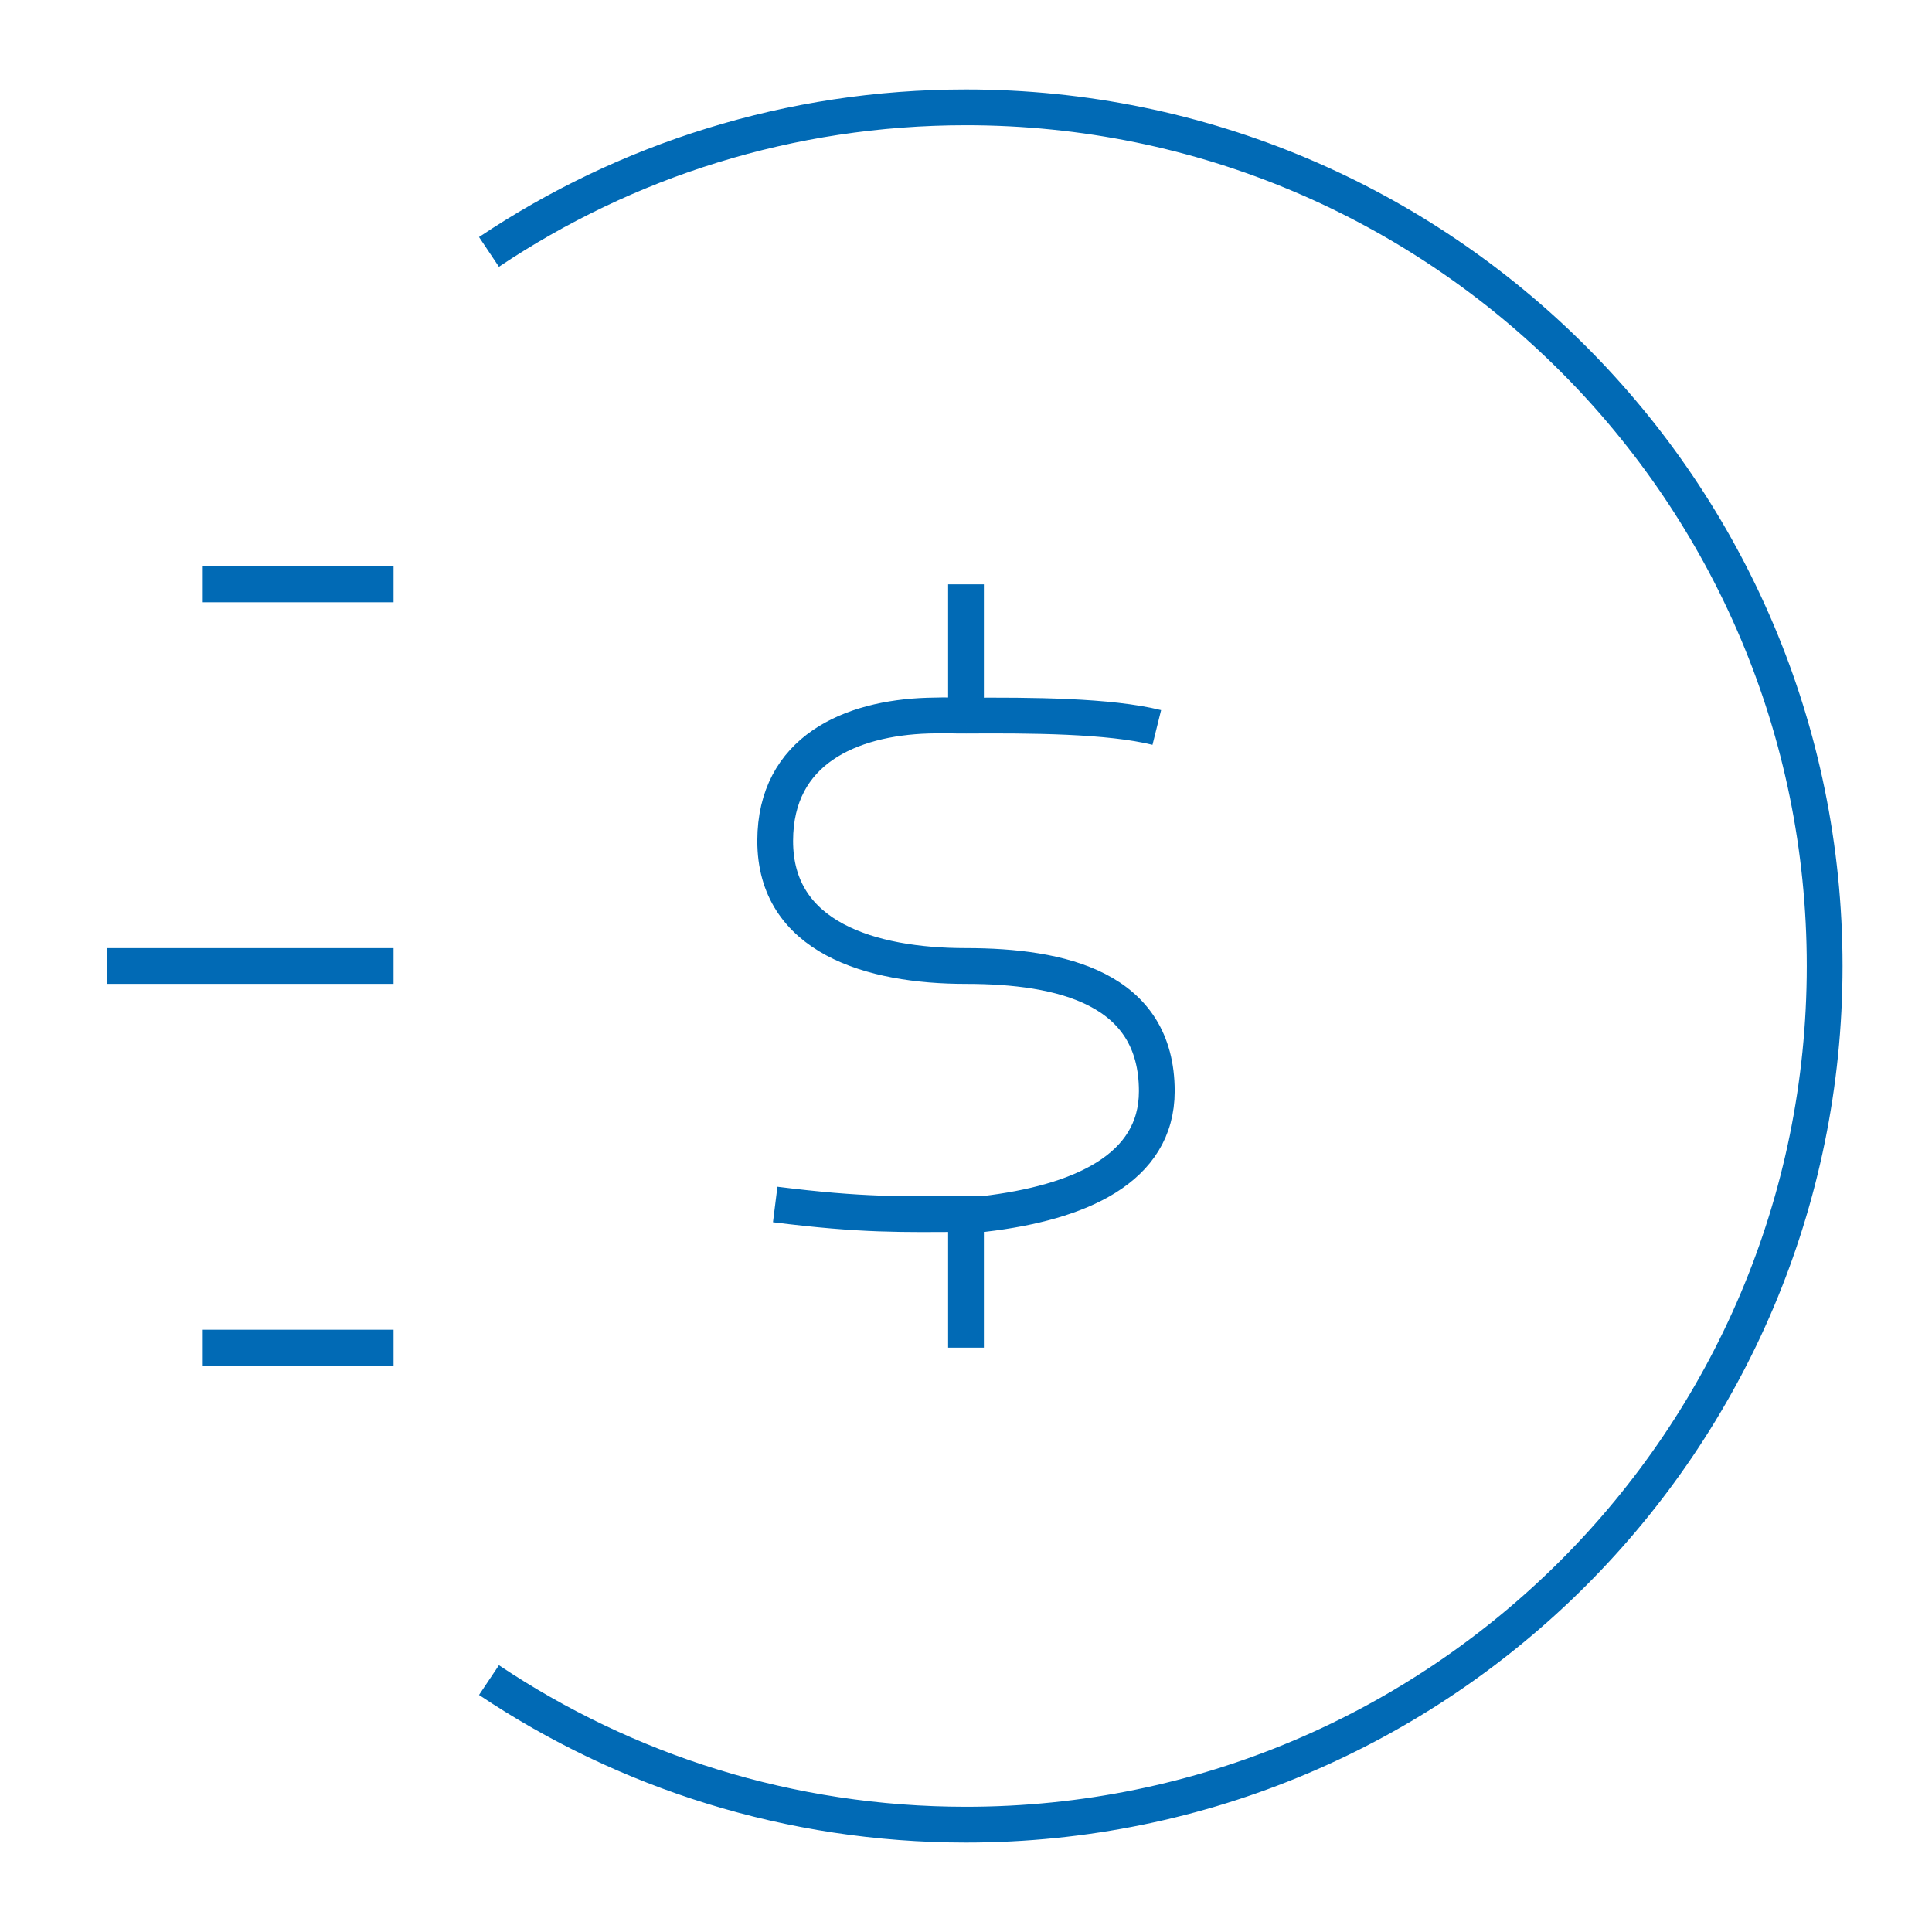 <svg width="54" height="54" viewBox="0 0 54 54" fill="none" xmlns="http://www.w3.org/2000/svg">
<path d="M11 16.333H5.667M11 37.667H5.667M11 27H3M13.667 7.041C17.48 4.489 22.066 3 27 3C40.255 3 51 13.745 51 27C51 40.255 40.255 51 27 51C22.066 51 17.48 49.511 13.667 46.959M32.333 20.333C31 20.002 28.827 19.99 27 20.002M27 20.002C26.389 20.006 26.758 19.98 25.933 20.002C23.78 20.07 21.671 20.964 21.667 23.5C21.662 26.201 24.333 27 27 27C29.667 27 32.333 27.616 32.333 30.5C32.333 32.667 30.18 33.616 27.496 33.931C27.324 33.931 27.159 33.931 27 33.932M27 20.002V16.333M27 33.932C25.186 33.939 24.118 33.973 21.667 33.666M27 33.932V37.667" stroke="#016AB5" strokeWidth="5.333" strokeLinecap="round" strokeLinejoin="round"/>
</svg>
